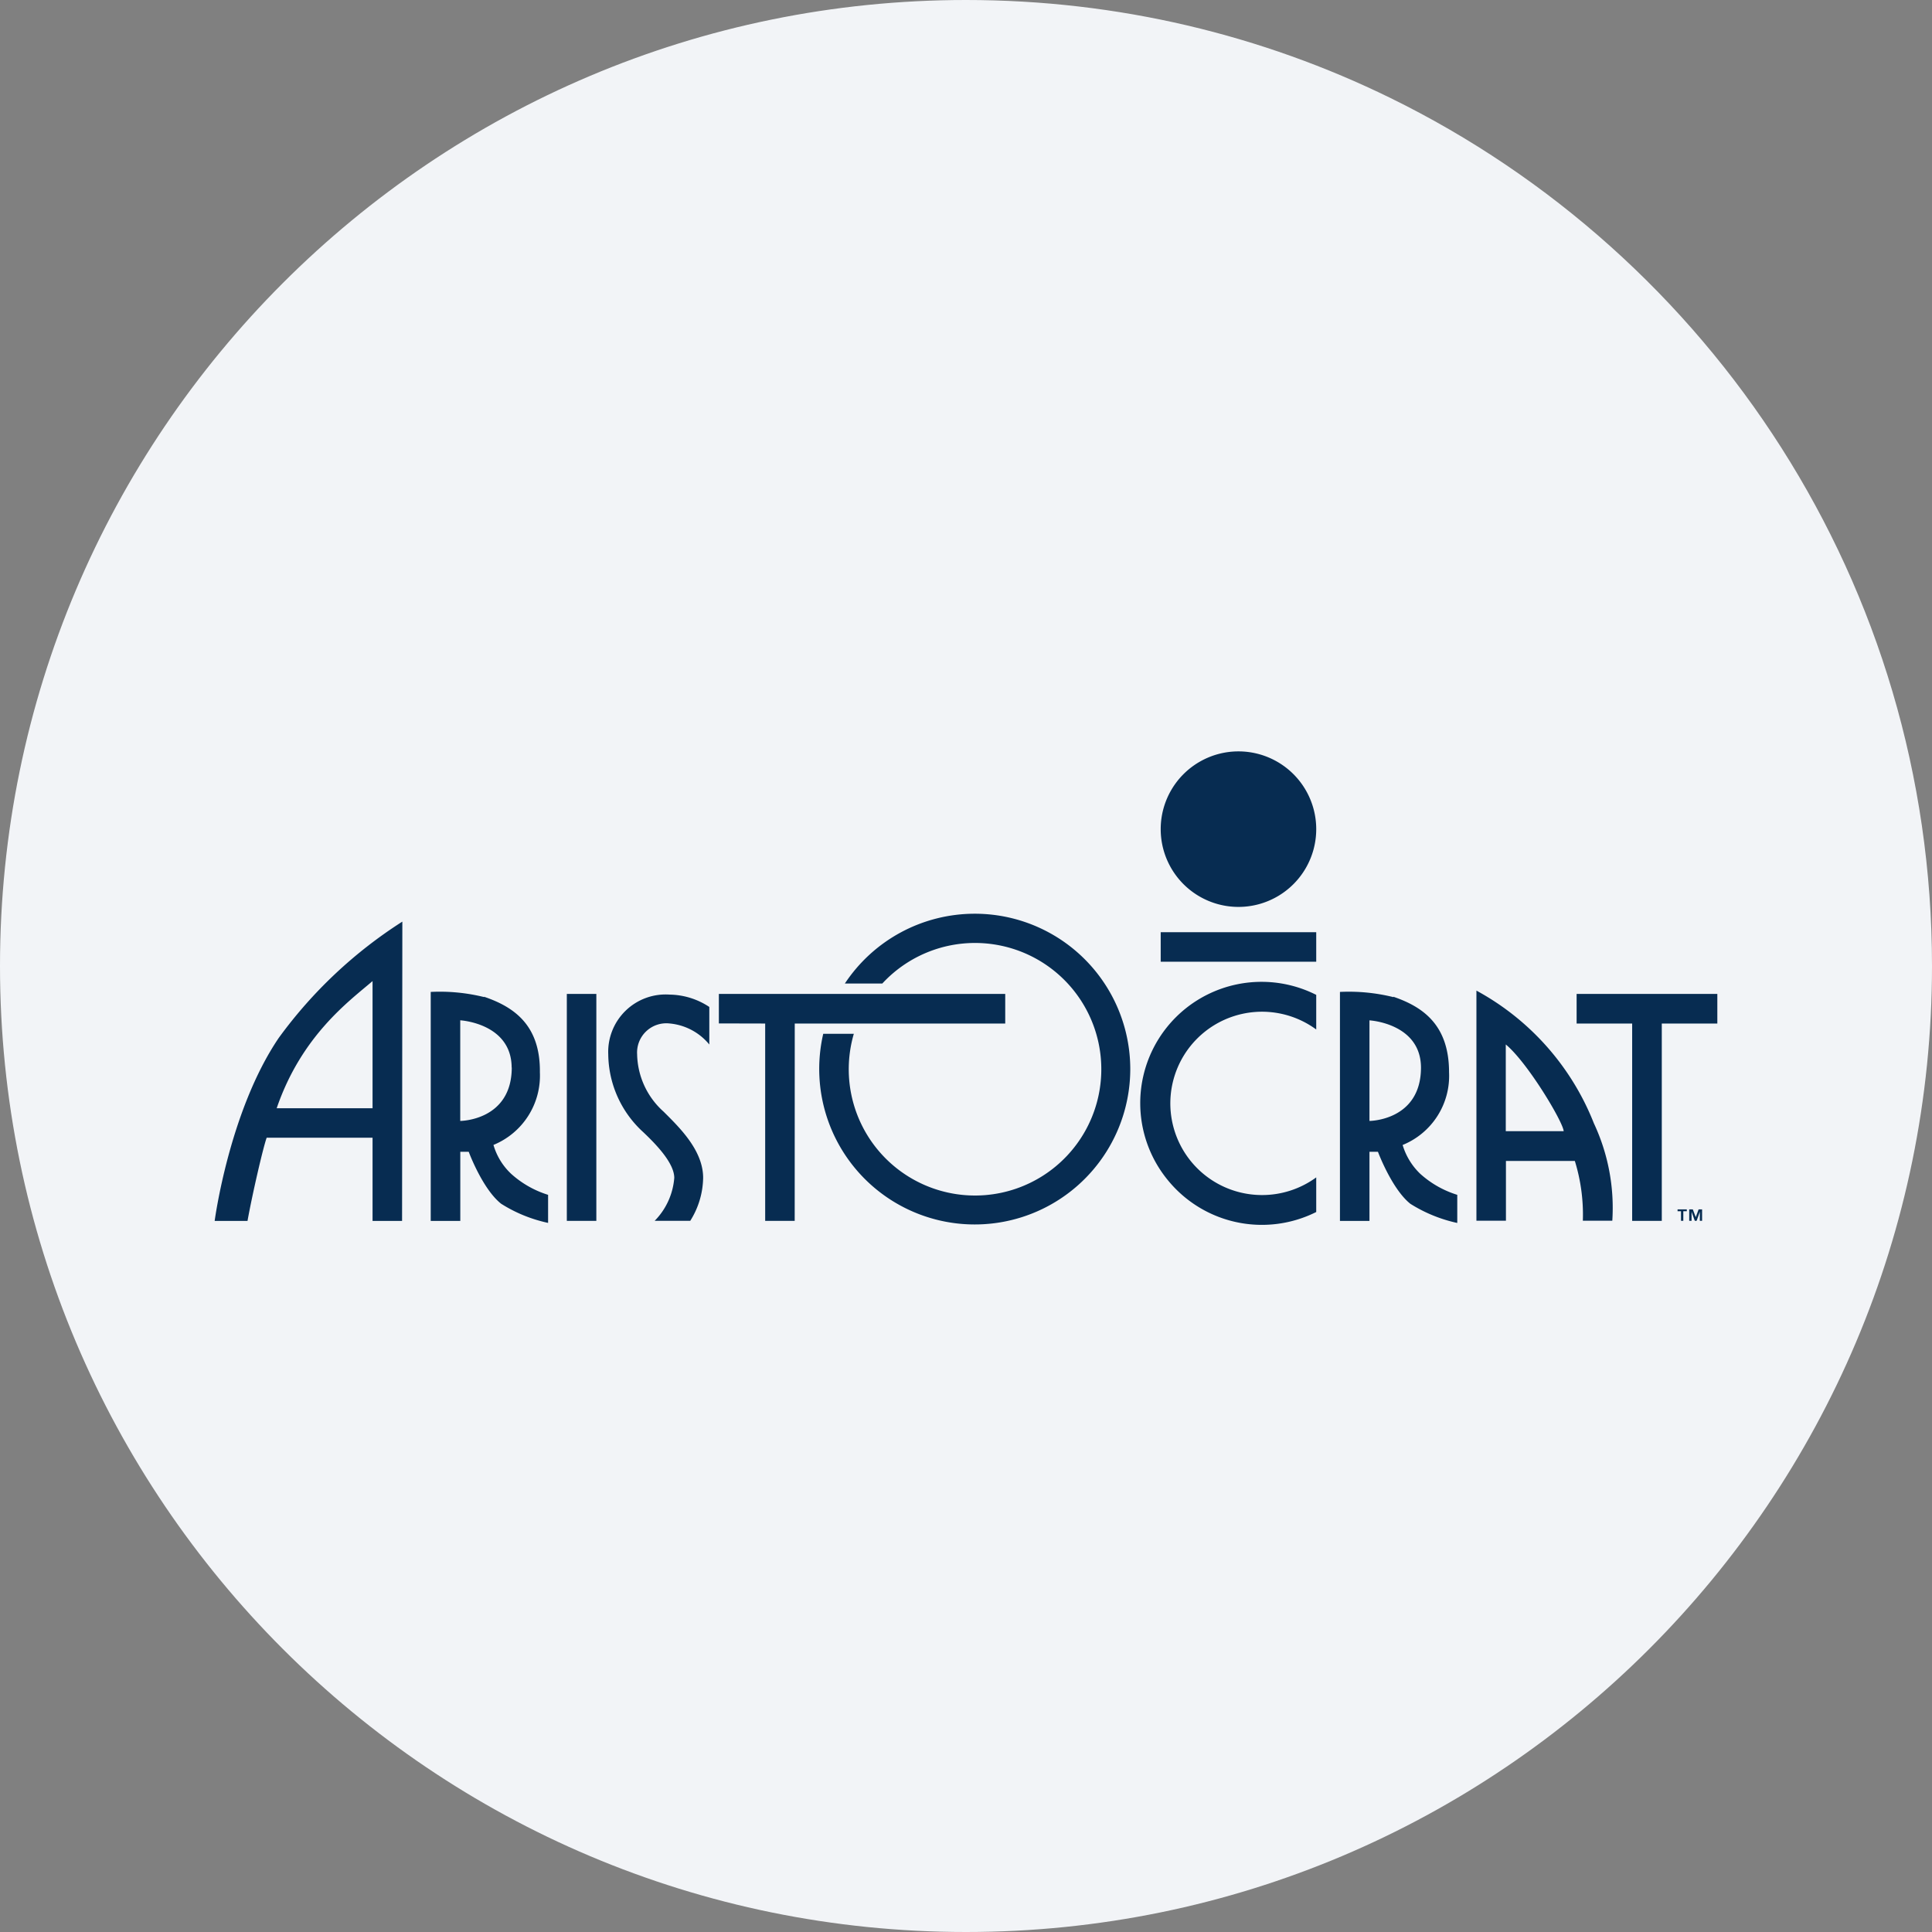 <svg width="36" height="36" fill="none" xmlns="http://www.w3.org/2000/svg"><rect width="100%" height="100%" fill="#808080" stroke="none"/><path d="M18 0c2.837 0 5.52.656 7.907 1.825C31.884 4.753 36 10.895 36 18c0 9.942-8.058 18-18 18-9.94 0-18-8.057-18-18C0 8.06 8.06 0 18 0z" fill="#F2F4F7"/><path d="M31.259 22.535v.035h.064v.178h.043v-.178h.065v-.035h-.172zm.392 0-.053.145-.055-.145h-.067v.213h.044v-.168l.06.168h.034l.06-.168v.168h.042v-.213h-.065zM13.395 19.07l.863.002v3.677h.55l.001-3.677h3.922v-.552h-5.336v.55zm15.983.002h1.035v3.677h.552v-3.677H32v-.552h-2.622v.552zm-18.265-.552h-.551v4.229h.55V18.52zm13.413-1.15h-2.898v.55h2.898v-.55zm-1.008 4.898a1.708 1.708 0 1 1 1.008-3.085v-.645a2.26 2.26 0 0 0-2.767 3.45 2.26 2.26 0 0 0 2.767.596v-.645a1.711 1.711 0 0 1-1.008.329zm1.008-6.818a1.449 1.449 0 1 1-2.898 0 1.449 1.449 0 0 1 2.898 0z" fill="#072C51"/><path d="M18.163 17.026a2.903 2.903 0 0 0-2.42 1.3h.698a2.353 2.353 0 1 1-.531.937h-.57a2.898 2.898 0 1 0 5.721.66 2.896 2.896 0 0 0-2.898-2.897zm-6.176 4.071c.206.196.577.563.577.851a1.282 1.282 0 0 1-.365.8h.663c.152-.24.235-.516.24-.8 0-.514-.442-.94-.738-1.235a1.47 1.47 0 0 1-.492-1.065.545.545 0 0 1 .606-.577 1.082 1.082 0 0 1 .739.392v-.7a1.372 1.372 0 0 0-.74-.23 1.07 1.07 0 0 0-1.143 1.115 1.986 1.986 0 0 0 .653 1.449zM9.02 18.579a3.438 3.438 0 0 0-.994-.096v4.267h.551v-1.288h.157s.255.692.604.968c.268.17.564.29.875.357v-.523a1.84 1.84 0 0 1-.69-.393 1.192 1.192 0 0 1-.328-.537 1.395 1.395 0 0 0 .865-1.353c.01-.877-.48-1.218-1.04-1.408v.006zm.516 1.31c0 .994-.96.998-.96.998v-1.875s.956.053.958.883m16.43-1.315a3.452 3.452 0 0 0-.996-.097v4.267h.55v-1.288h.158s.257.692.604.969c.268.169.564.29.874.357v-.524a1.84 1.84 0 0 1-.69-.392 1.228 1.228 0 0 1-.328-.537 1.39 1.39 0 0 0 .865-1.354c0-.876-.478-1.217-1.037-1.408v.006zm.514 1.31c0 .994-.961.997-.96.997v-1.874s.958.053.96.882M7.497 17.173a8.507 8.507 0 0 0-2.303 2.167C4.27 20.703 4 22.75 4 22.75h.612c.09-.5.292-1.373.357-1.55h1.973v1.55h.55l.005-5.577zm-2.342 3.479c.465-1.357 1.351-1.997 1.787-2.371v2.37H5.155zm22.356-2.191v4.285h.55v-1.113h1.284c.111.36.162.736.149 1.113h.549a3.714 3.714 0 0 0-.343-1.814 4.829 4.829 0 0 0-2.19-2.474l.001.003zm1.626 2.617h-1.079v-1.616c.41.339 1.079 1.462 1.079 1.62" fill="#072C51"/></svg>